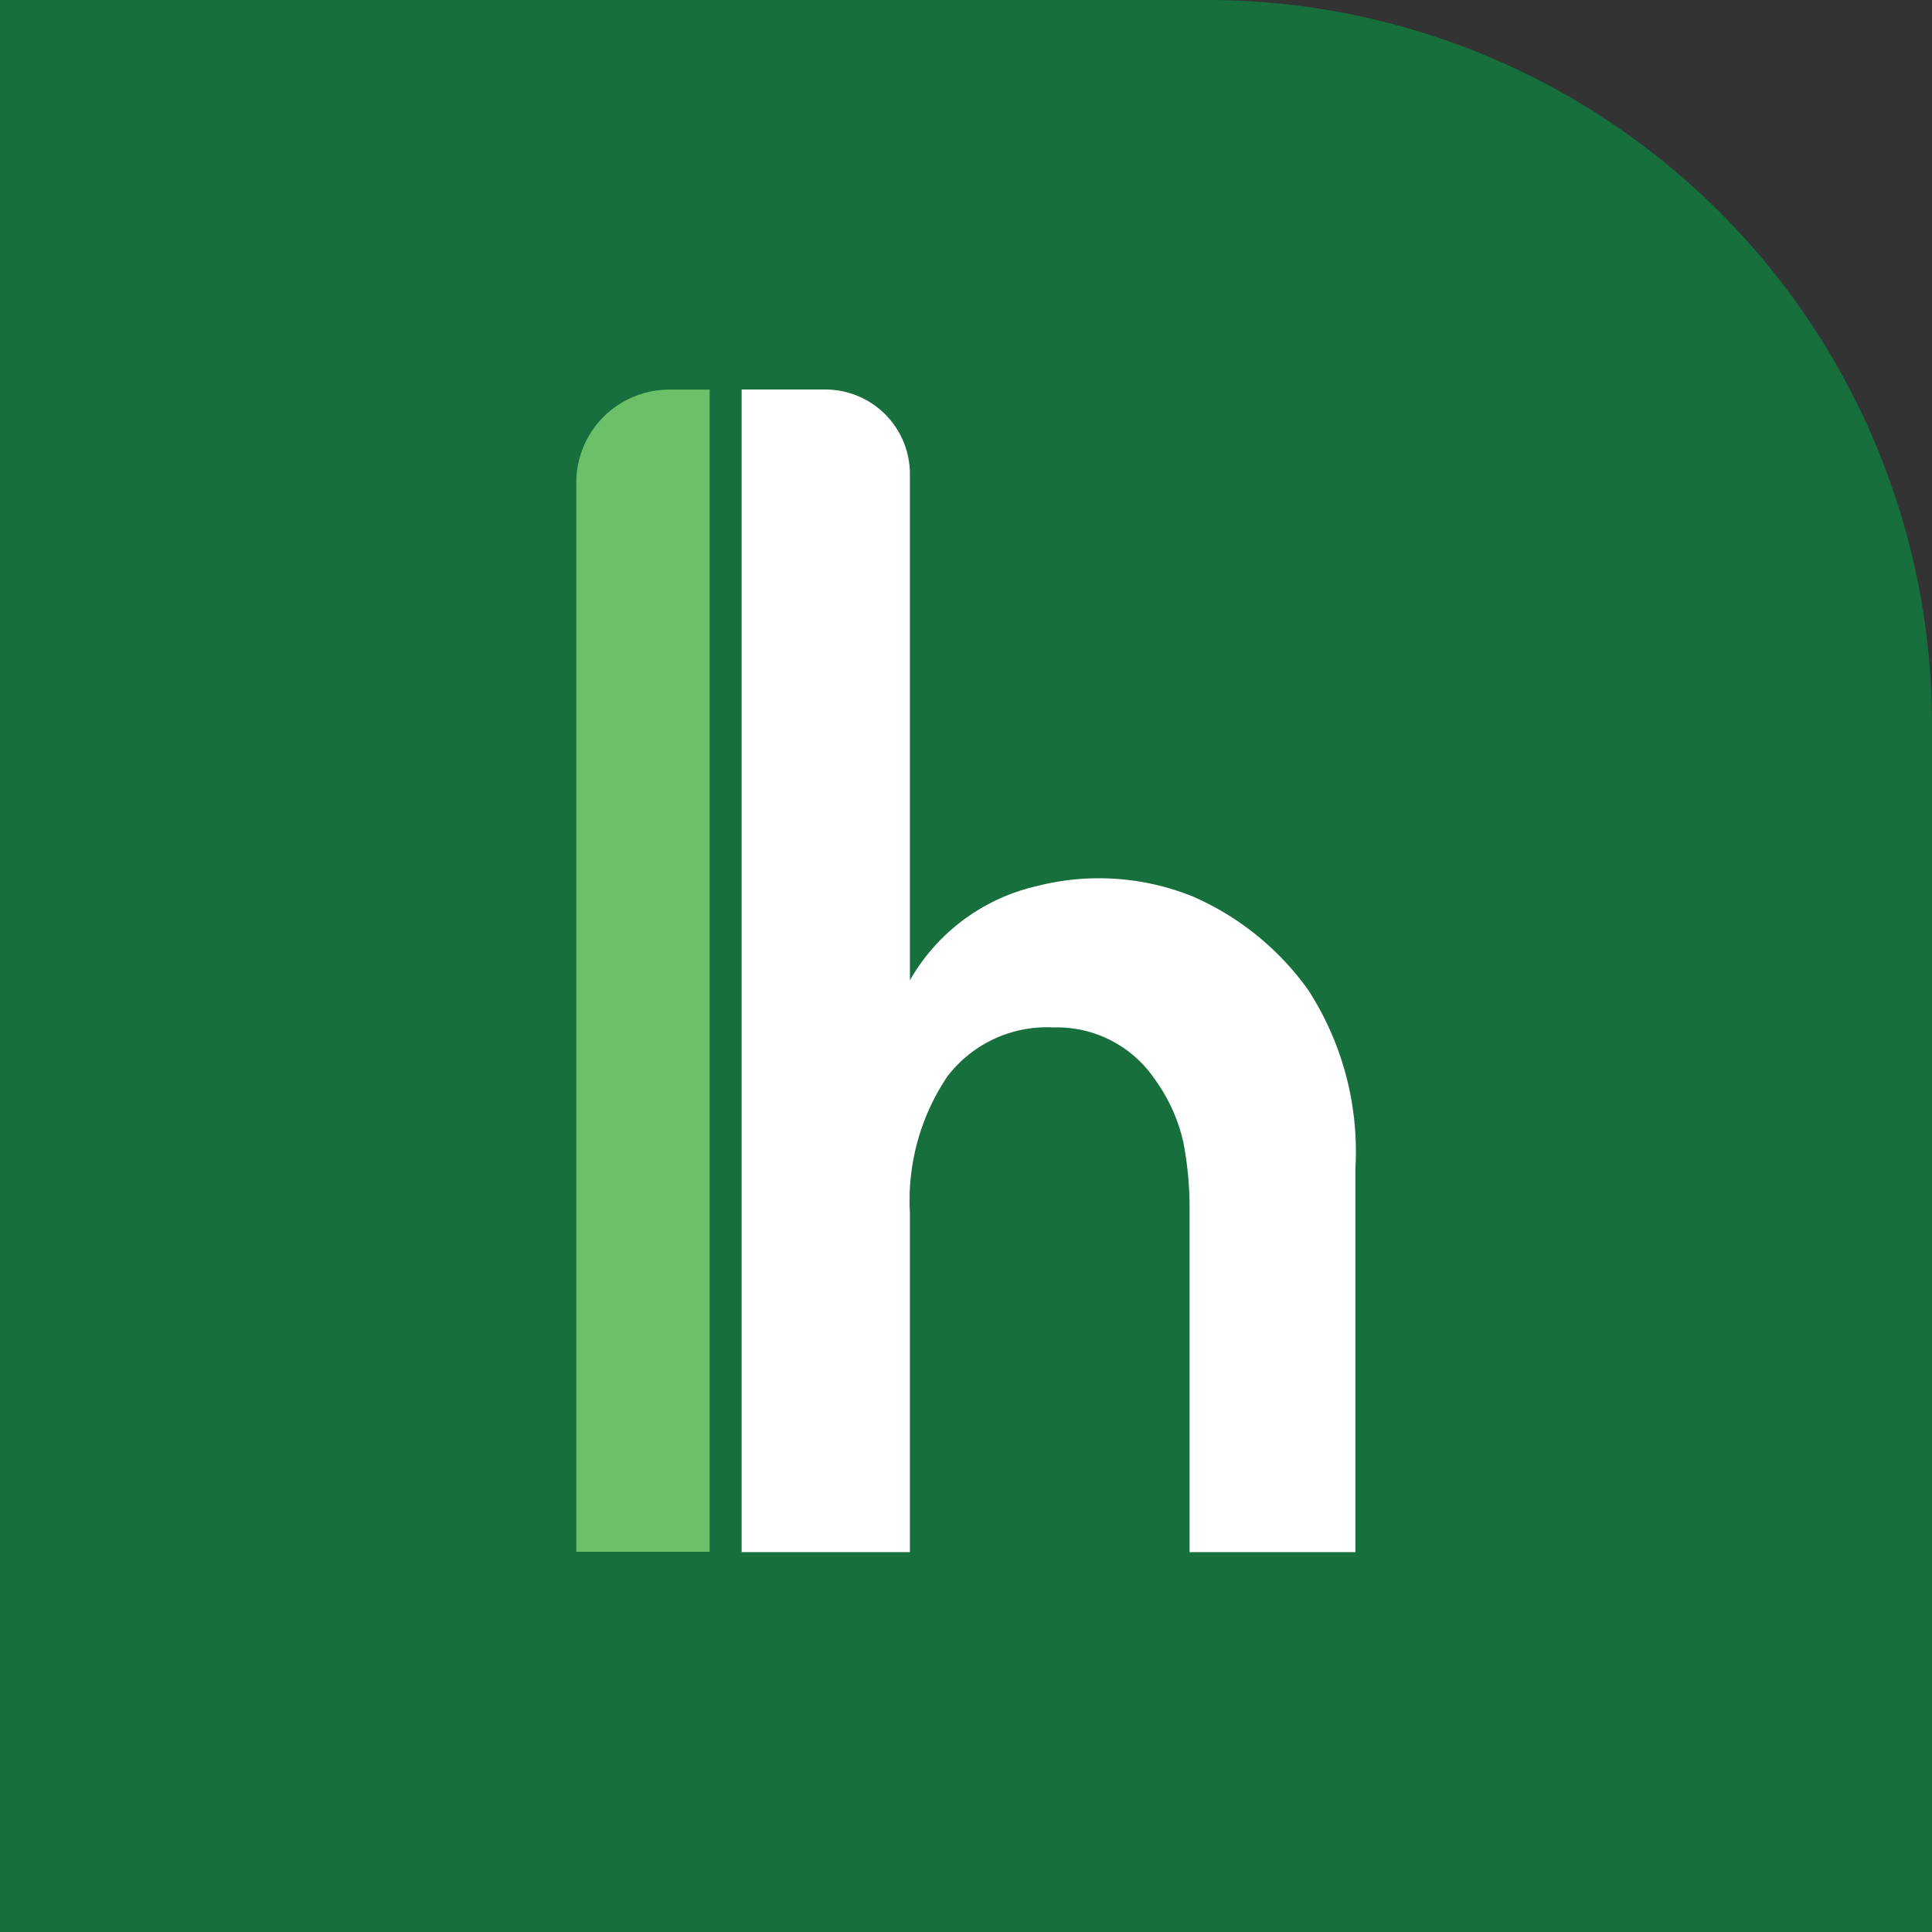 <svg xmlns="http://www.w3.org/2000/svg" width="80" height="80" viewBox="0 0 80 80"><rect x="0" y="0" width="80" height="80" fill="#333333" stroke="none"/><g transform="translate(-375 -182)"><path d="M0,0H50A30,30,0,0,1,80,30V80a0,0,0,0,1,0,0H0a0,0,0,0,1,0,0V0A0,0,0,0,1,0,0Z" transform="translate(375 182)" fill="#166f3c"/><g transform="translate(398.863 198.129)"><path d="M256.454,355.249h1.668v48.122H252.6c0-2.692,0-1.724,0-3.85V359.1a3.85,3.85,0,0,1,3.85-3.85" transform="translate(-252.6 -355.245)" fill="#6bc069"/><path d="M300.552,383.795a4.889,4.889,0,0,0-4.2-2.152,5.179,5.179,0,0,0-4.407,2.049,9.206,9.206,0,0,0-1.537,5.637v14.04h-6.969V355.228h3.484a3.5,3.5,0,0,1,3.484,3.486v20.978a8.134,8.134,0,0,1,5.227-3.895,10.39,10.39,0,0,1,6.456.41,11.527,11.527,0,0,1,4.817,3.895,12.3,12.3,0,0,1,1.947,7.38v15.887h-6.866V389.227a14.4,14.4,0,0,0-.256-2.819,7.063,7.063,0,0,0-1.179-2.613" transform="translate(-276.593 -355.228)" fill="#fff"/></g></g></svg>